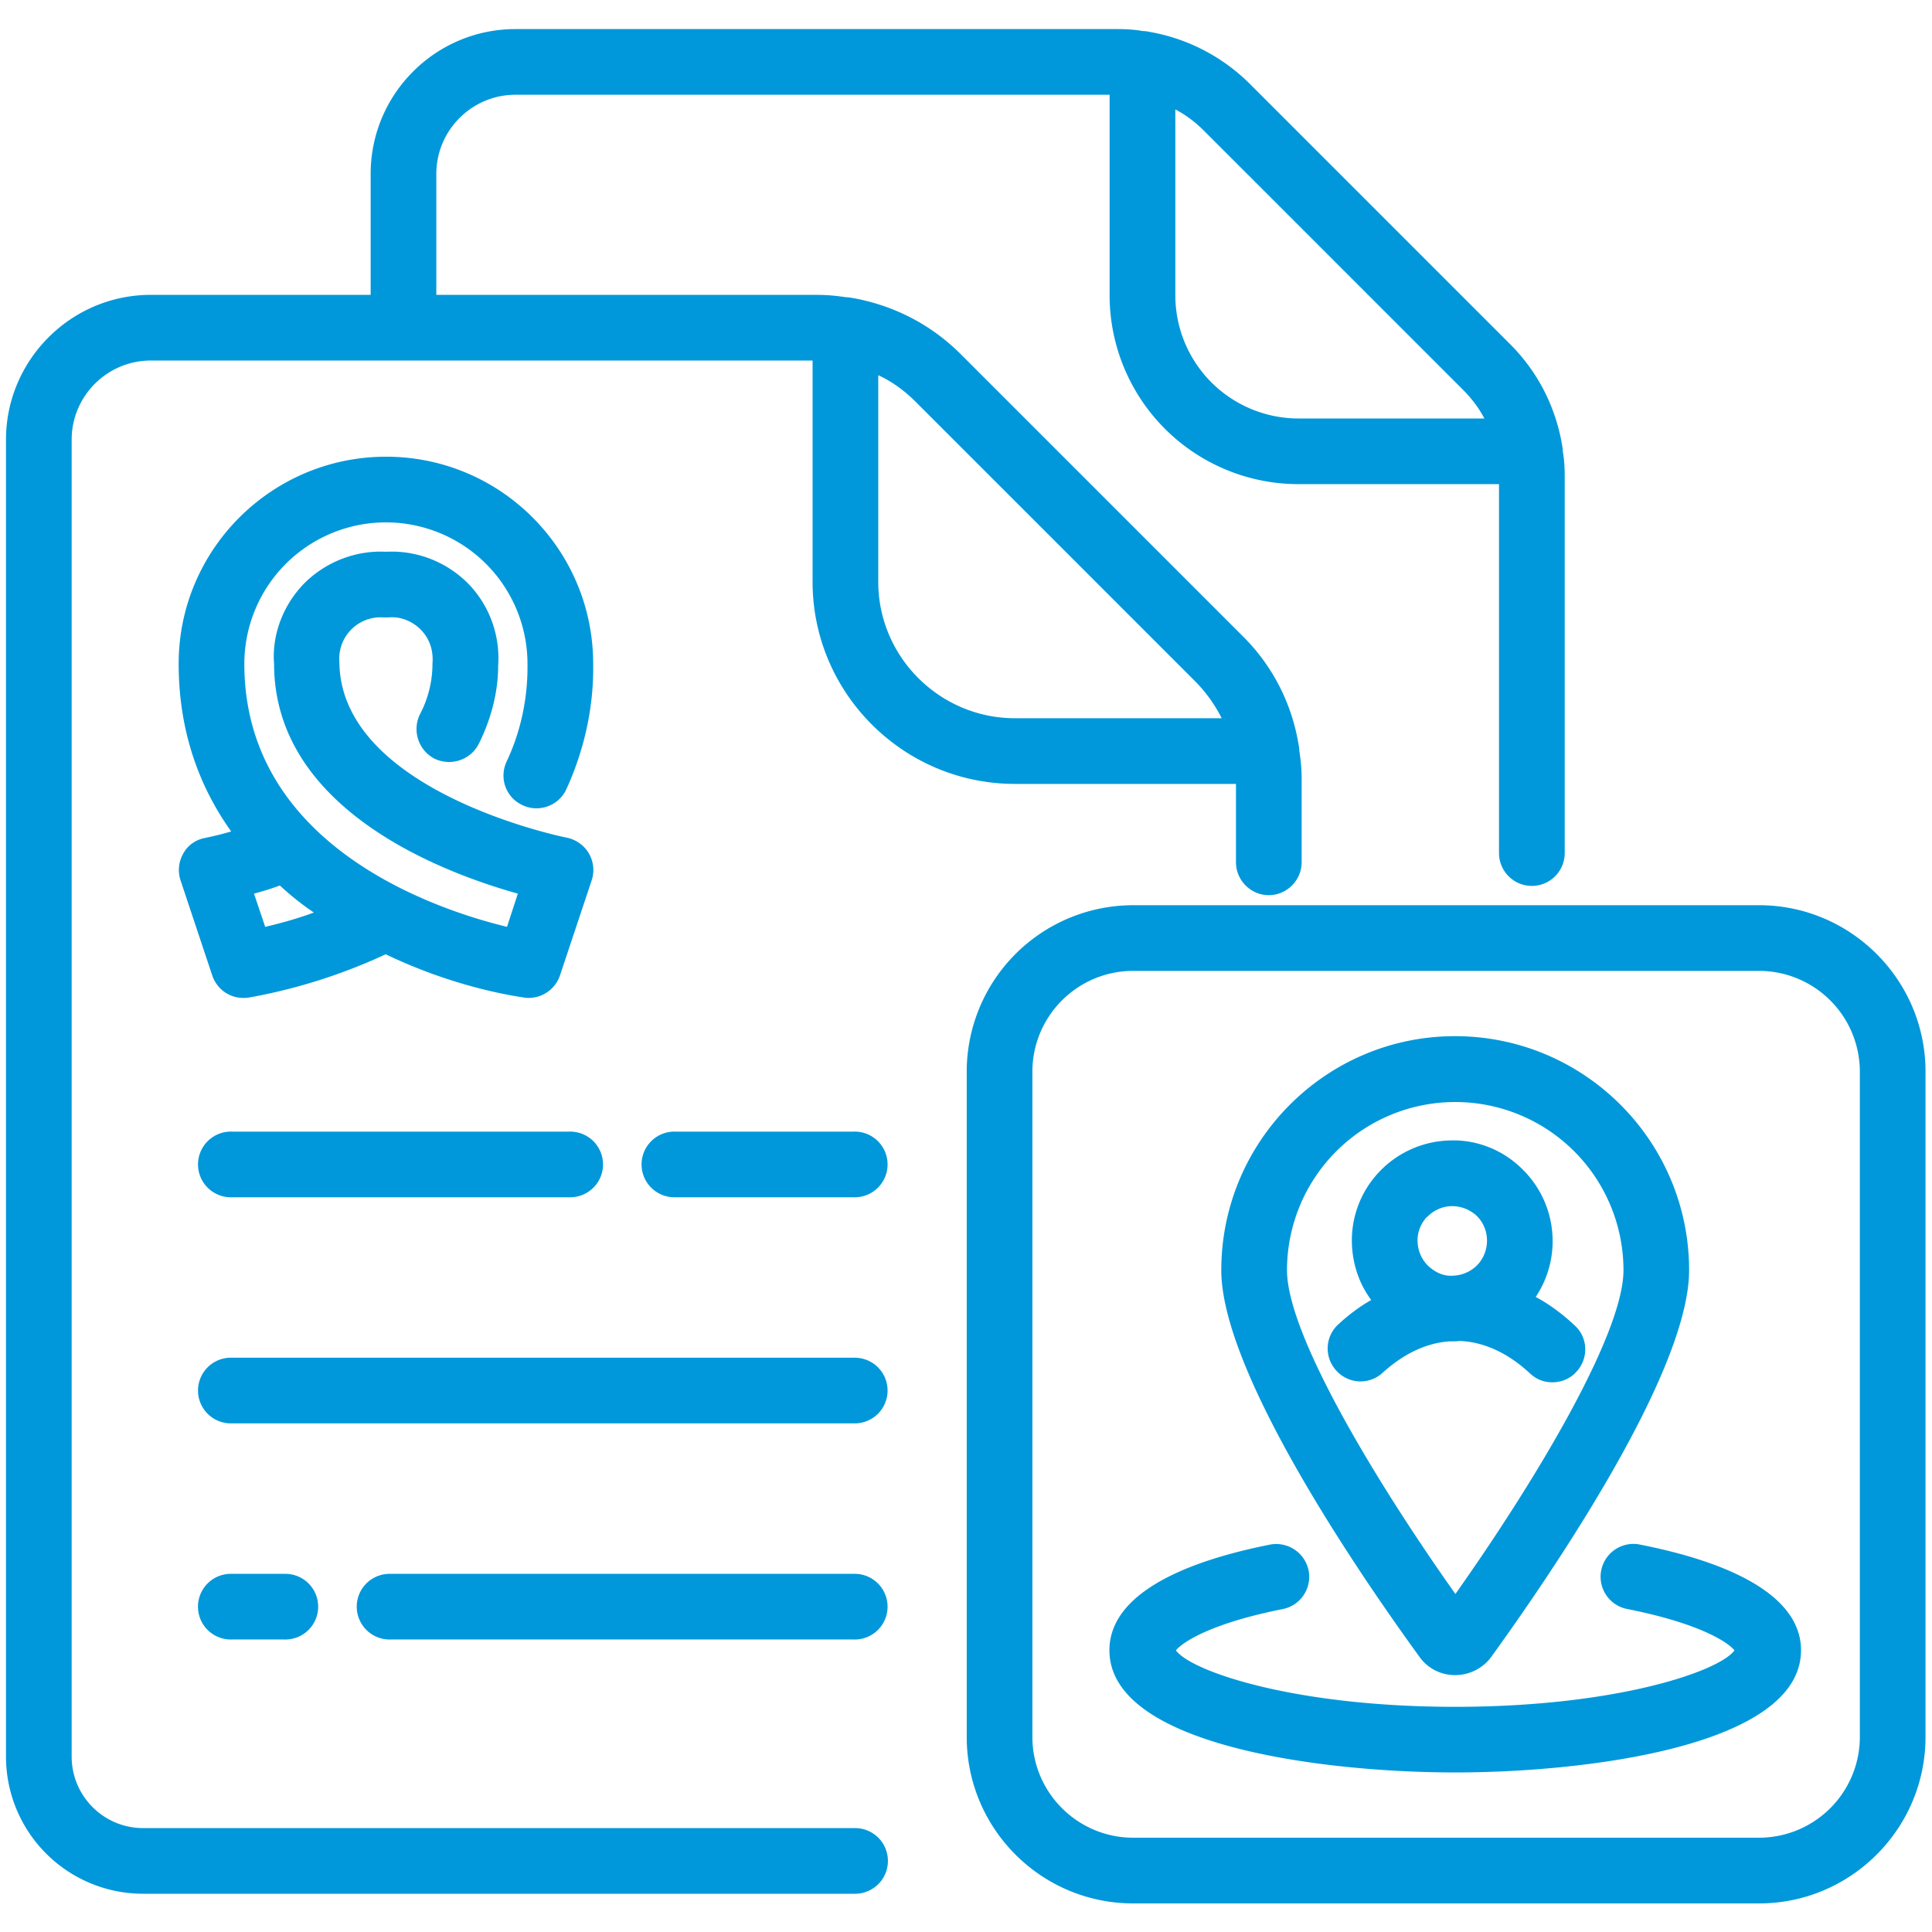 <svg xmlns="http://www.w3.org/2000/svg" width="66.667" height="66.667"><defs><clipPath id="a" clipPathUnits="userSpaceOnUse"><path d="M0 50h50V0H0Z"/></clipPath></defs><g clip-path="url(#a)" transform="matrix(1.333 0 0 -1.333 0 66.667)"><path d="M0 0h.069C.13 0 .189 0 .25.01.17.01.08 0 0 0" style="fill:#0098da;fill-opacity:1;fill-rule:nonzero;stroke:none" transform="translate(37.525 15.29)"/><path d="M0 0h.069C.13 0 .189 0 .25.01.17.01.08 0 0 0" style="fill:#0098da;fill-opacity:1;fill-rule:nonzero;stroke:none" transform="translate(37.525 15.29)"/><path d="M0 0c-2.109 2.98-4.359 6.74-4.359 8.38a4.354 4.354 0 1 0 8.71 0C4.351 6.74 2.101 2.97 0 0m-.01 14.44c-3.34 0-6.05-2.72-6.05-6.06 0-2.65 3.59-7.89 5.14-10.02.21-.29.55-.46.91-.46.37 0 .71.17.93.46C2.46.49 6.05 5.73 6.05 8.38c0 3.34-2.71 6.06-6.06 6.06" style="fill:#0098da;fill-opacity:1;fill-rule:nonzero;stroke:none" transform="translate(37.675 8.75)"/><path d="M0 0c-3.325 0-8.951.666-8.951 3.164 0 1.247 1.436 2.192 4.156 2.734a.856.856 0 0 0 1-.668.852.852 0 0 0-.668-1c-1.886-.375-2.603-.866-2.766-1.069C-6.845 2.623-4.18 1.699 0 1.699s6.846.924 7.229 1.462c-.162.203-.883.696-2.78 1.071a.85.85 0 0 0 .33 1.668c2.731-.54 4.173-1.486 4.173-2.736C8.952.666 3.325 0 0 0" style="fill:#0098da;fill-opacity:1;fill-rule:nonzero;stroke:none" transform="translate(37.67 4.13)"/><path d="M0 0a3.19 3.19 0 0 0-3.19 3.18V8c.27-.14.52-.33.74-.55L4.26.74c.219-.22.41-.47.55-.74Zm-10.88 1.12c.35-.16.68-.4.96-.68l7.27-7.27c.27-.28.49-.59.66-.93h-5.35c-1.95 0-3.54 1.59-3.54 3.53zM6.84-.85c0 .06-.01.12-.021.18-.17.98-.63 1.89-1.359 2.61l-6.71 6.71a4.86 4.86 0 0 1-2.62 1.36.88.88 0 0 1-.17.02c-.22.04-.44.05-.66.05h-15.57c-2.07 0-3.75-1.68-3.75-3.75V3.2h-5.69c-2.07 0-3.75-1.69-3.75-3.75v-34.09a3.55 3.55 0 0 1 3.55-3.55h18.43a.85.85 0 1 1 0 1.7h-18.43c-1.02 0-1.85.829-1.85 1.85V-.55c0 1.13.92 2.05 2.05 2.05h17.13v-5.73c0-2.88 2.35-5.23 5.24-5.23h5.72v-2.03c0-.46.38-.85.849-.85.471 0 .851.39.851.85v2.16c0 .24-.02.48-.06.72 0 .06-.01.12-.02.17a5.096 5.096 0 0 1-1.45 2.81l-7.27 7.27c-.78.79-1.76 1.29-2.83 1.48-.06.01-.12.02-.18.02-.25.04-.5.06-.75.06h-9.84v3.13c0 1.13.92 2.05 2.05 2.05h15.379v-5.2A4.89 4.89 0 0 1 0-1.7h5.189v-9.55a.85.85 0 1 1 1.701 0v9.74c0 .22-.01.44-.05.66" style="fill:#0098da;fill-opacity:1;fill-rule:nonzero;stroke:none" transform="translate(33.615 39.18)"/><path d="M0 0h-16.092a.85.85 0 1 0 0 1.699H0A.85.85 0 1 0 0 0" style="fill:#0098da;fill-opacity:1;fill-rule:nonzero;stroke:none" transform="translate(22.097 13.167)"/><path d="M0 0h-11.983a.85.85 0 1 0 0 1.699H0A.85.85 0 1 0 0 0" style="fill:#0098da;fill-opacity:1;fill-rule:nonzero;stroke:none" transform="translate(22.097 7.572)"/><path d="M0 0h-1.353a.85.85 0 1 0 0 1.699H0A.85.85 0 1 0 0 0" style="fill:#0098da;fill-opacity:1;fill-rule:nonzero;stroke:none" transform="translate(7.357 7.572)"/><path d="M0 0h-4.61a.85.85 0 1 0 0 1.699H0A.85.85 0 1 0 0 0" style="fill:#0098da;fill-opacity:1;fill-rule:nonzero;stroke:none" transform="translate(22.097 19.02)"/><path d="M0 0h-8.726a.85.85 0 1 0 0 1.699H0A.85.85 0 1 0 0 0" style="fill:#0098da;fill-opacity:1;fill-rule:nonzero;stroke:none" transform="translate(14.731 19.02)"/><path d="M0 0a2.611 2.611 0 0 0-2.609-2.609H-18.81c-1.44 0-2.61 1.17-2.61 2.609v17.22c0 1.44 1.17 2.61 2.61 2.61h16.201A2.612 2.612 0 0 0 0 17.22Zm-2.609 21.53H-18.81a4.311 4.311 0 0 1-4.31-4.31V0c0-2.38 1.931-4.31 4.31-4.31h16.201C-.239-4.31 1.7-2.38 1.7 0v17.22c0 2.38-1.939 4.31-4.309 4.31" style="fill:#0098da;fill-opacity:1;fill-rule:nonzero;stroke:none" transform="translate(48.145 5.05)"/><path d="M0 0c-.17.16-.27.39-.279.63-.011.24.08.46.239.64h.011a.9.9 0 0 0 .62.28H.62a.94.94 0 0 0 .62-.24c.361-.34.37-.92.031-1.281a.921.921 0 0 0-.63-.279C.41-.271.181-.17 0 0m3.79-1.54c-.319.3-.659.55-1.01.74a2.606 2.606 0 0 1-.38 3.34c-.5.48-1.17.739-1.86.71a2.607 2.607 0 0 1-1.81-.811A2.577 2.577 0 0 1-1.979.58c.019-.54.189-1.04.5-1.46-.3-.17-.581-.38-.851-.63a.844.844 0 0 1-.05-1.2.842.842 0 0 1 1.2-.05c.54.489 1.13.77 1.731.81.08 0 .17.01.25.01.619-.02 1.25-.3 1.83-.84.17-.16.369-.23.579-.23.23 0 .46.09.62.27.32.34.311.88-.04 1.2" style="fill:#0098da;fill-opacity:1;fill-rule:nonzero;stroke:none" transform="translate(36.975 17.24)"/><path d="m0 0-.29.86c.23.06.45.13.67.21.28-.26.57-.49.88-.7C.85.22.43.1 0 0m7.8 2.31c-.06.01-5.87 1.19-5.88 4.56a1.069 1.069 0 0 0 1.14 1.14h.13c.3.03.61-.09.83-.31.22-.22.34-.52.31-.89 0-.45-.11-.9-.32-1.3a.865.865 0 0 1 .36-1.15c.42-.21.93-.05 1.15.36.33.65.51 1.37.51 2.02.06.81-.23 1.6-.8 2.17-.56.55-1.32.84-2.1.8-.77.04-1.54-.25-2.1-.8-.57-.57-.86-1.36-.8-2.1 0-3.76 4.34-5.4 6.31-5.95L6.26 0C4.4.45-.54 2.1-.54 6.81a3.664 3.664 0 1 0 7.33-.01c.01-.87-.17-1.74-.54-2.52-.2-.43-.02-.93.41-1.13.42-.2.93-.02 1.13.4.47 1.02.72 2.15.7 3.26 0 2.96-2.4 5.36-5.36 5.36-2.96 0-5.37-2.4-5.37-5.36 0-1.74.53-3.18 1.36-4.34-.23-.07-.45-.12-.68-.17a.798.798 0 0 1-.56-.4.858.858 0 0 1-.07-.7l.82-2.46c.12-.35.44-.58.8-.58.05 0 .1 0 .15.01 1.23.22 2.42.6 3.54 1.12 1.29-.62 2.58-.97 3.58-1.12.04-.01.08-.01.12-.01.36 0 .69.23.81.58l.82 2.46c.08.24.05.49-.07.7a.87.87 0 0 1-.58.41" style="fill:#0098da;fill-opacity:1;fill-rule:nonzero;stroke:none" transform="translate(6.865 26.02)"/></g></svg>